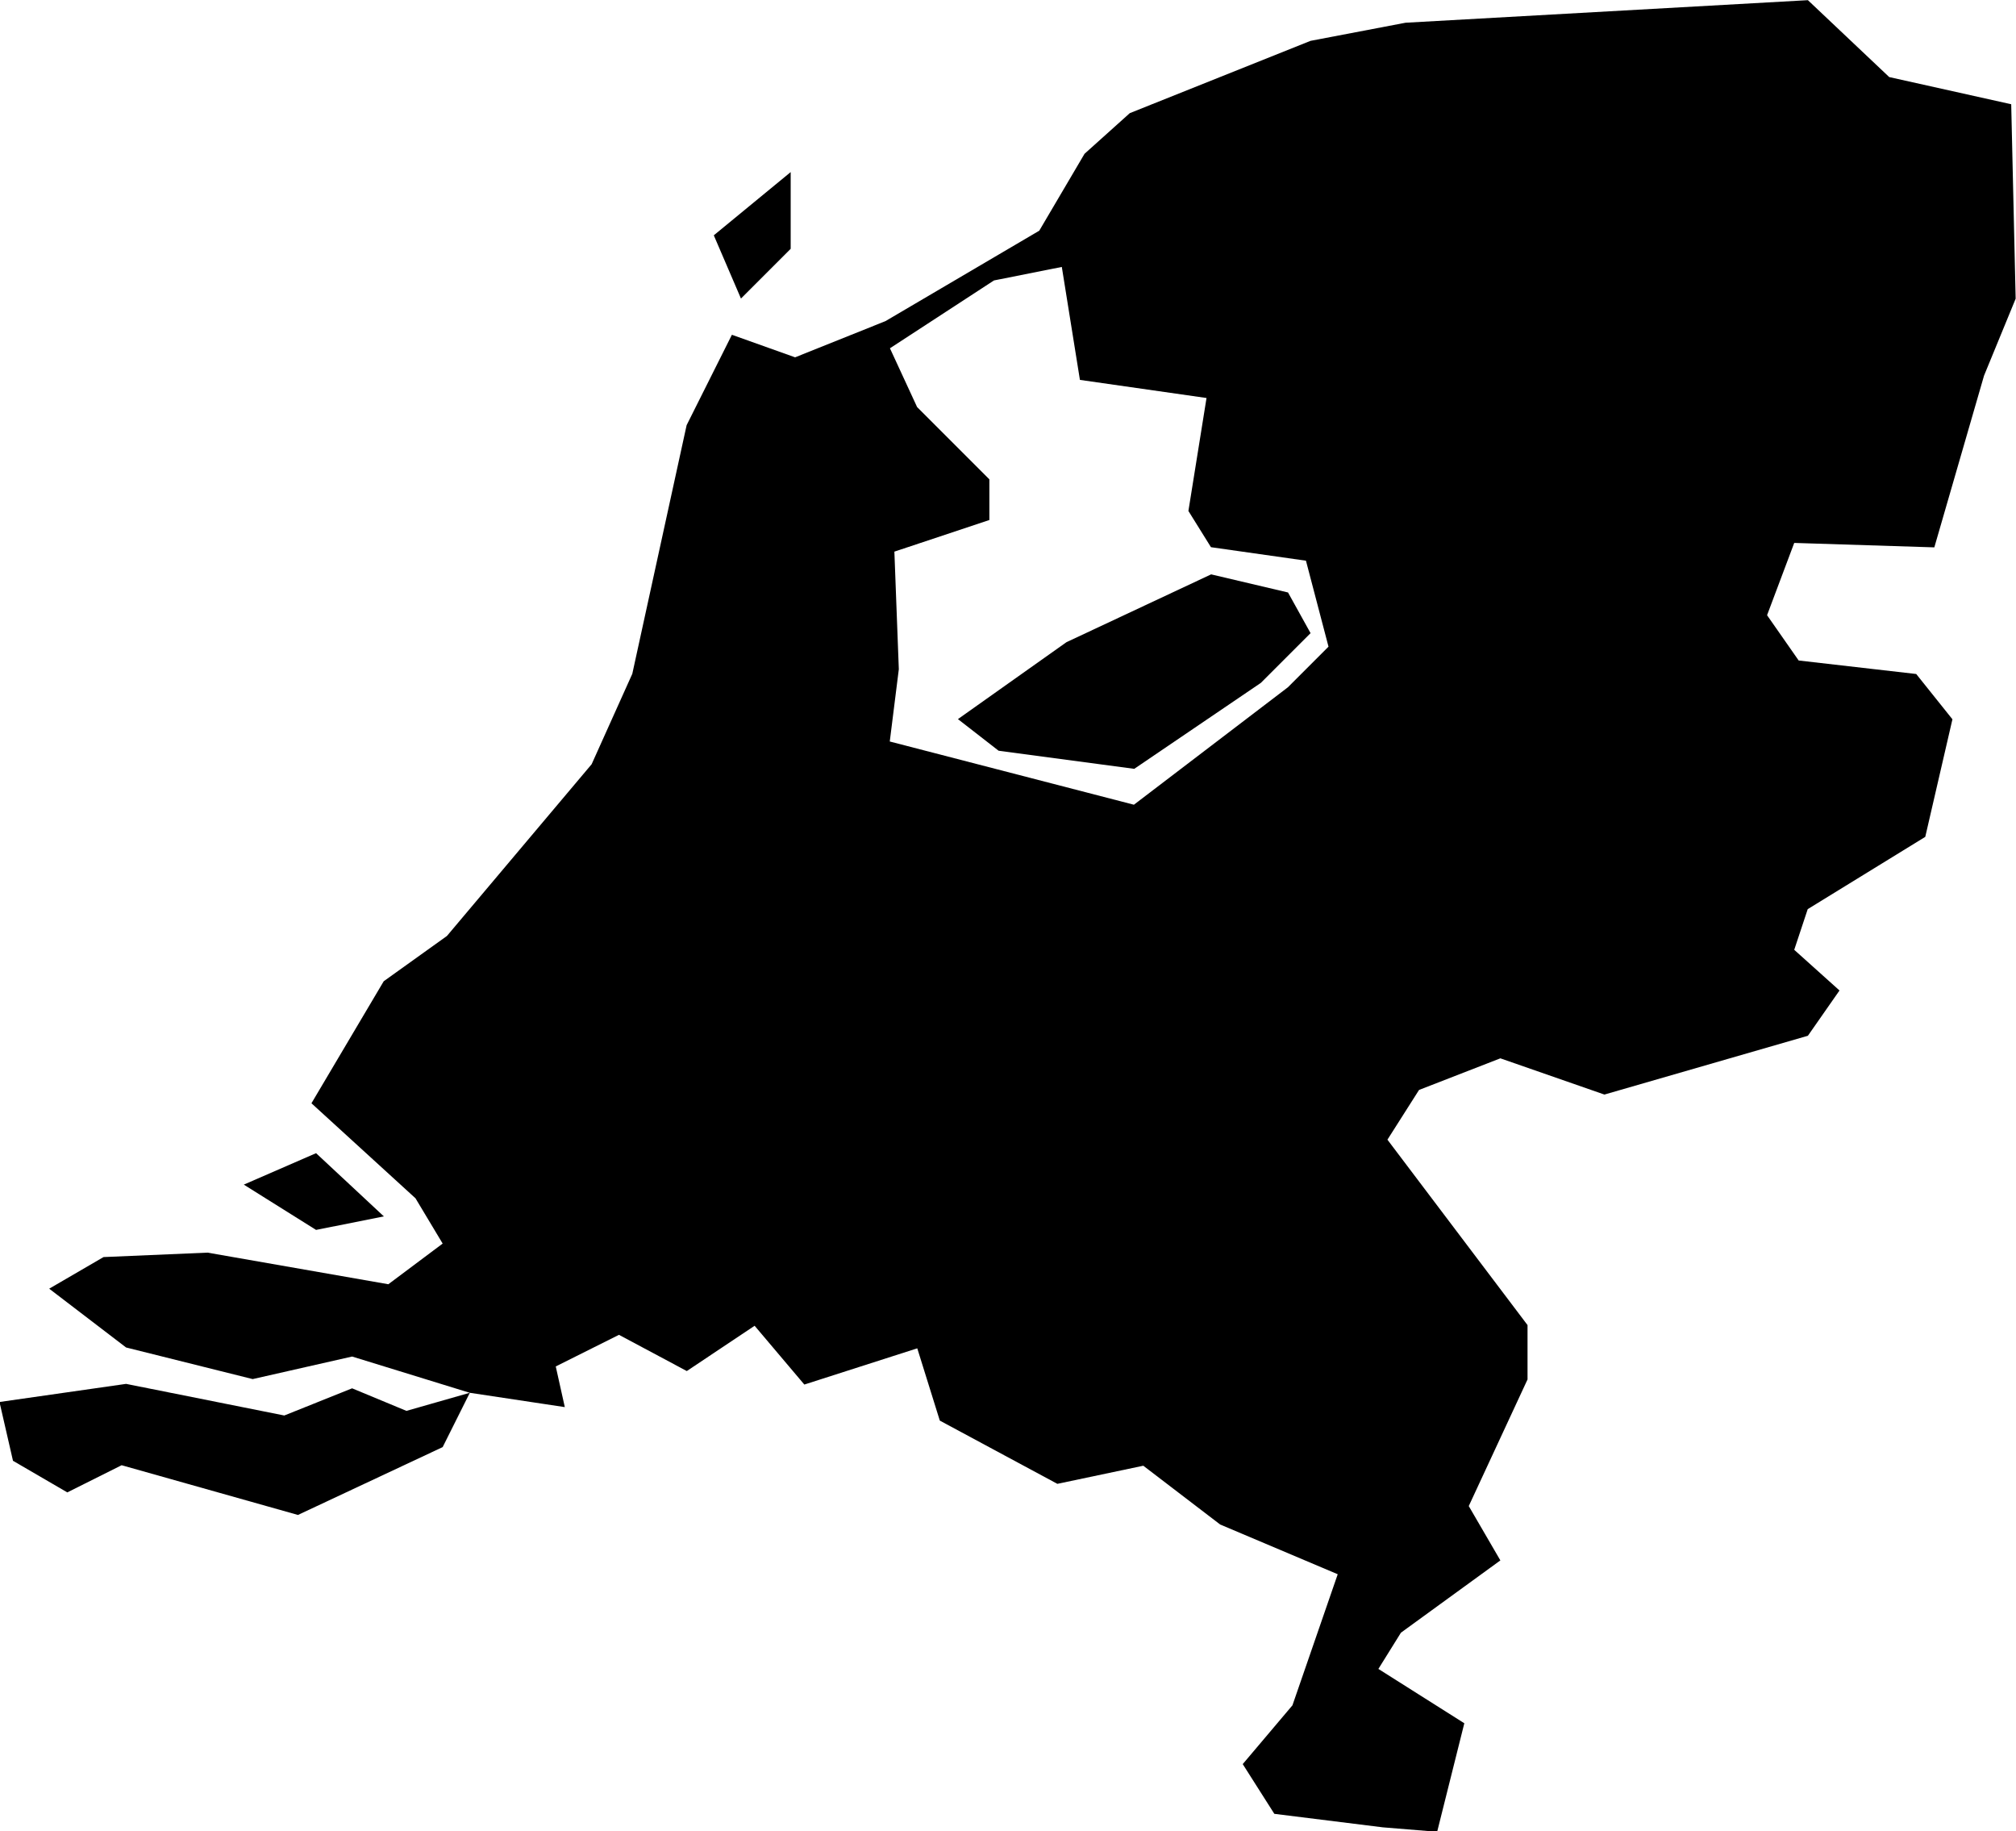 <?xml version="1.0" encoding="UTF-8"?>
<!-- Created with Inkscape (http://www.inkscape.org/) -->
<svg width="11.8mm" height="10.716mm" version="1.1" viewBox="0 0 11.8 10.716" xmlns="http://www.w3.org/2000/svg">
 <g transform="translate(-101.45 -141.08)">
  <path id="NL" d="m104.2 149.23-0.159 0.318-0.847 0.397-1.032-0.291-0.318 0.159-0.318-0.185-0.079-0.344 0.741-0.106 0.926 0.185 0.397-0.159 0.318 0.132zm-0.9-1.402 0.397 0.37-0.397 0.079-0.423-0.265zm4.789-2.249-0.794-0.106-0.238-0.185 0.635-0.45 0.847-0.397 0.45 0.106 0.132 0.238-0.291 0.291zm-2.011-3.043-0.291 0.291-0.159-0.37 0.45-0.37zm-1.879 6.694-0.688-0.212-0.582 0.132-0.741-0.185-0.45-0.344 0.318-0.185 0.609-0.026 1.058 0.185 0.318-0.238-0.159-0.265-0.609-0.556 0.423-0.714 0.37-0.265 0.847-1.005 0.238-0.529 0.318-1.455 0.265-0.529 0.37 0.132 0.529-0.212 0.9-0.529 0.265-0.45 0.265-0.238 1.058-0.423 0.556-0.106 2.355-0.132 0.476 0.45 0.714 0.159 0.026 1.138-0.185 0.45-0.291 1.005-0.82-0.026-0.159 0.423 0.185 0.265 0.688 0.079 0.212 0.265-0.159 0.688-0.688 0.423-0.079 0.238 0.265 0.238-0.185 0.265-1.191 0.344-0.609-0.212-0.476 0.185-0.185 0.291 0.82 1.085v0.318l-0.344 0.741 0.185 0.318-0.582 0.423-0.132 0.212 0.503 0.318-0.159 0.635-0.318-0.026-0.635-0.079-0.185-0.291 0.291-0.344 0.265-0.767-0.688-0.291-0.45-0.344-0.503 0.106-0.688-0.37-0.132-0.423-0.661 0.212-0.291-0.344-0.397 0.265-0.397-0.212-0.37 0.185 0.053 0.238zm4.789-4.128 0.238-0.238-0.132-0.503-0.556-0.079-0.132-0.212 0.106-0.661-0.741-0.106-0.106-0.661-0.397 0.079-0.609 0.397 0.159 0.344 0.423 0.423v0.238l-0.556 0.185 0.026 0.688-0.053 0.423 1.429 0.37z" stroke-width=".265" name="Netherlands"/>
 </g>
</svg>
